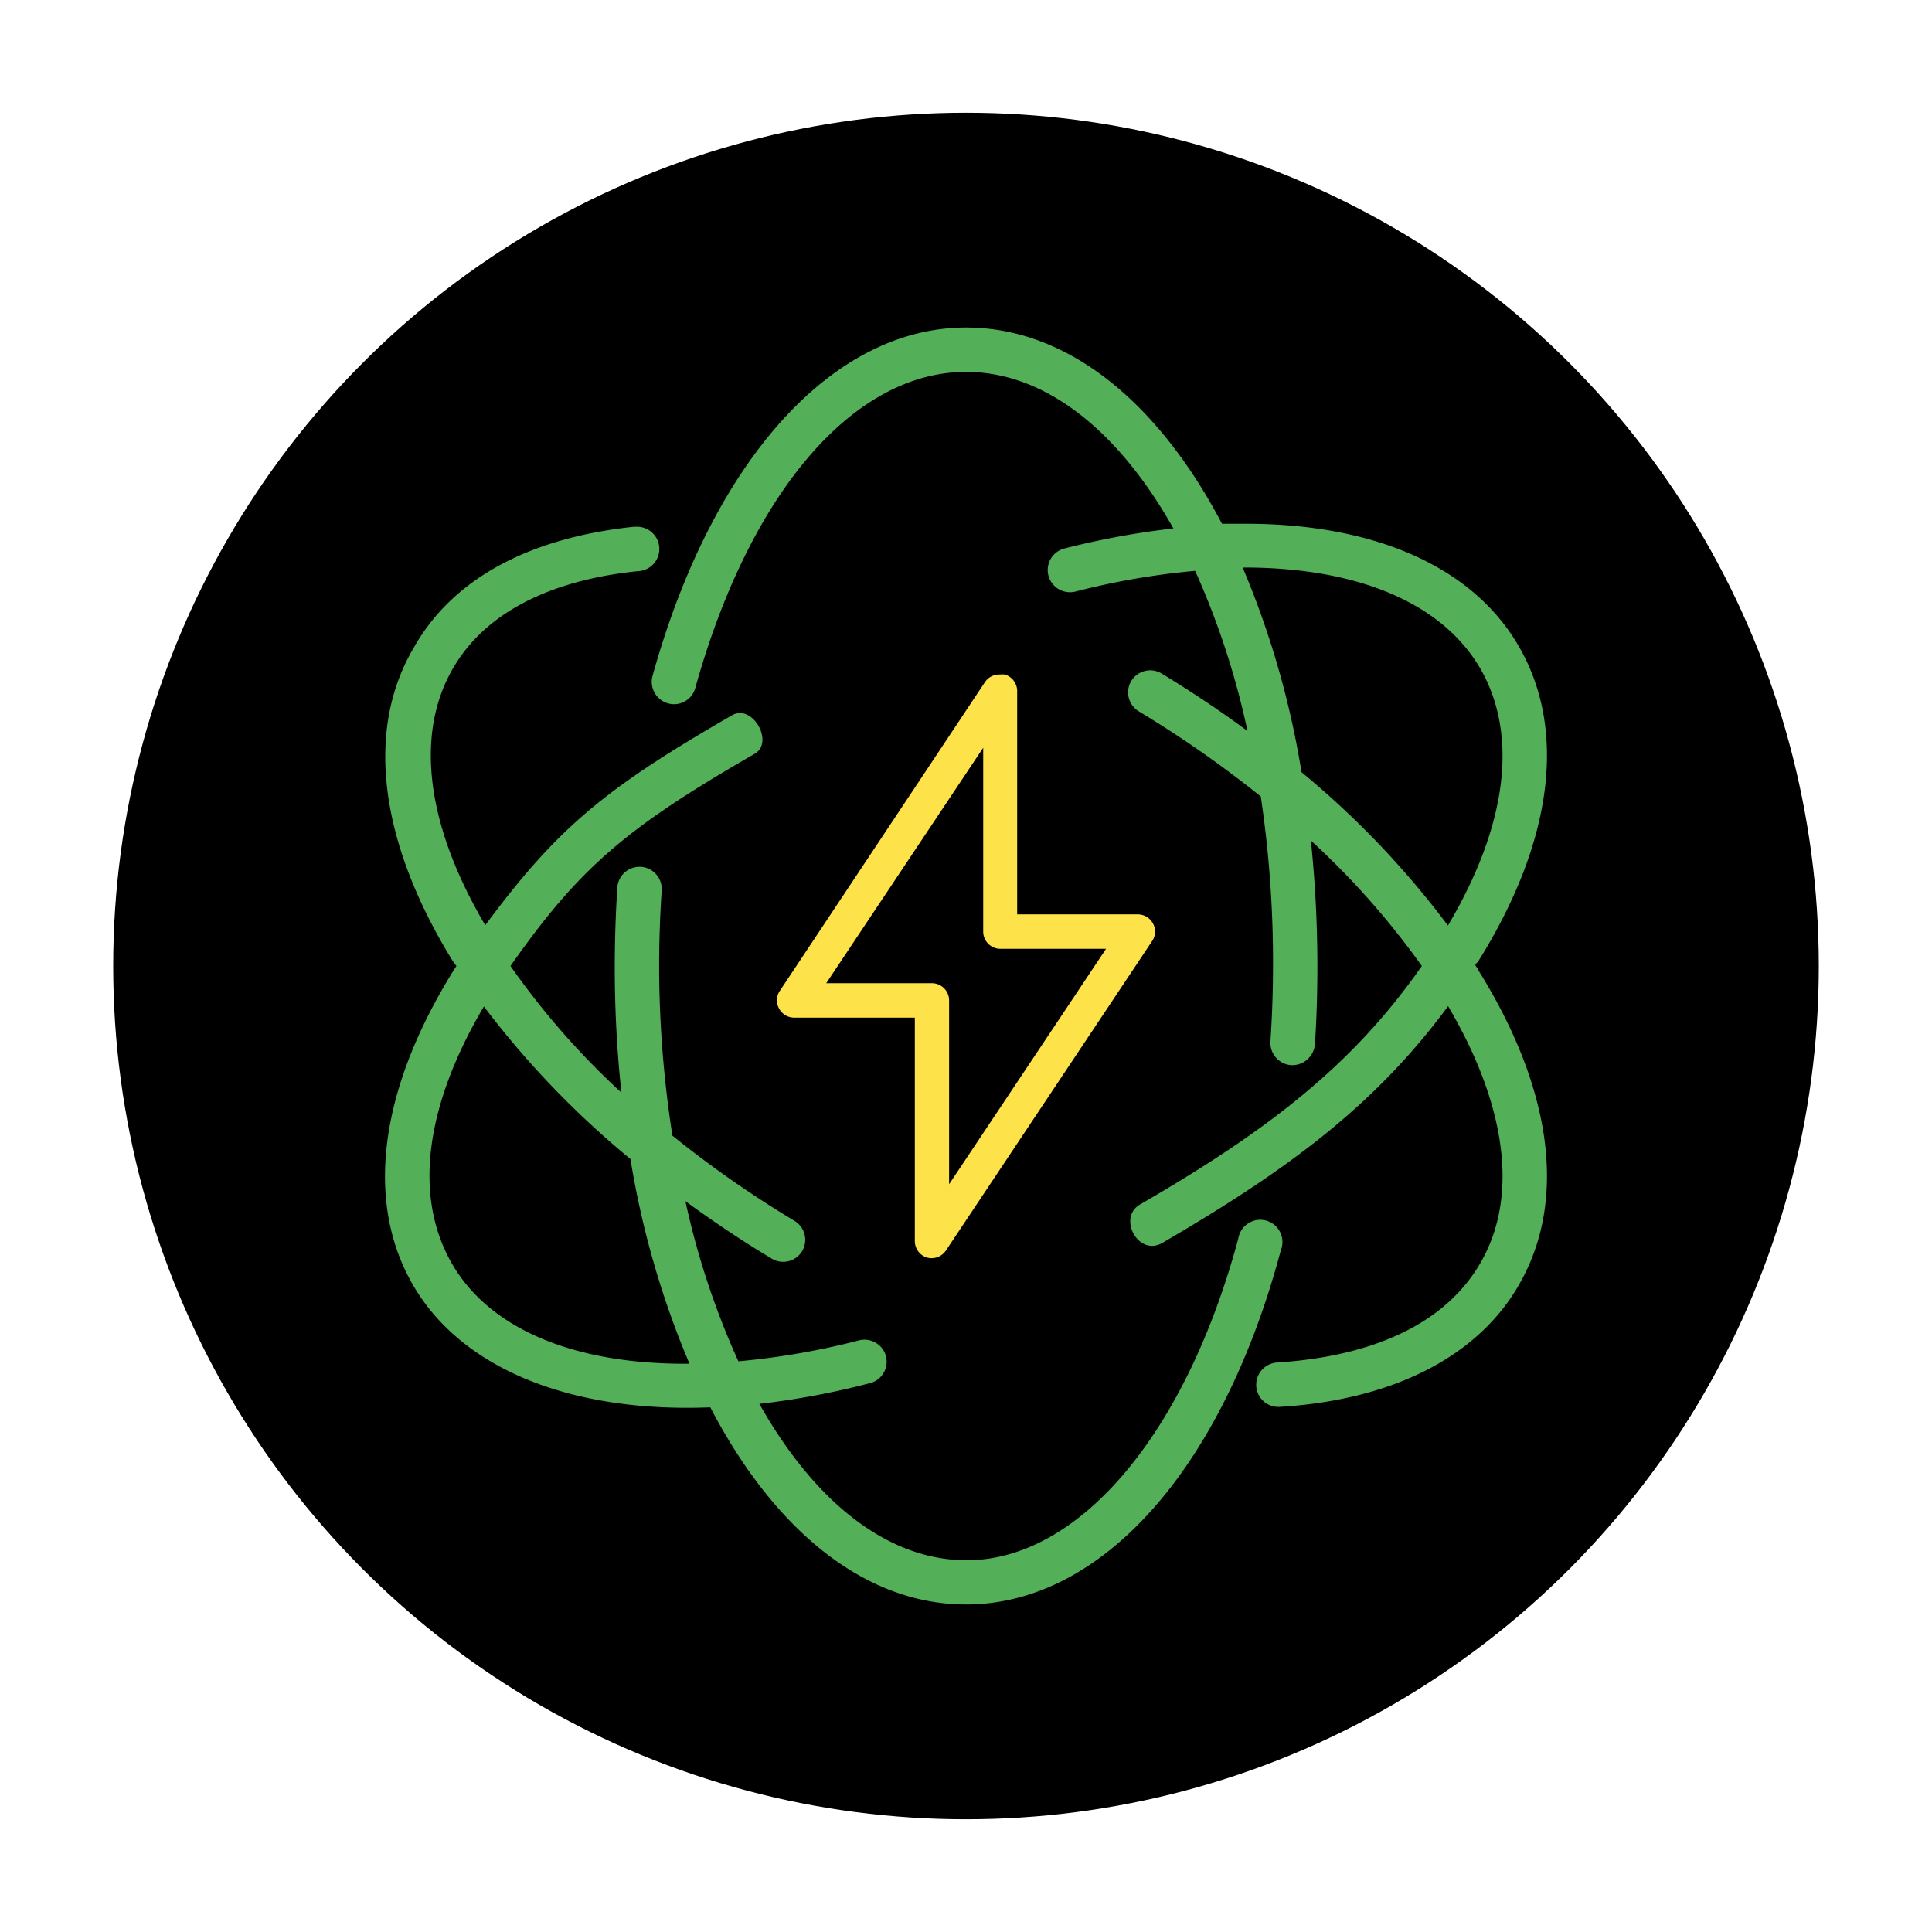 <svg xmlns="http://www.w3.org/2000/svg" viewBox="0 0 128 128"><g id="Layer_1" data-name="Layer 1"><ellipse cx="64" cy="64" rx="56.5" ry="56.53"/><path d="M61.39,83.31a1.15,1.15,0,0,0,1.28-.46l13.66-20.5a1.1,1.1,0,0,0,.06-1.16,1.14,1.14,0,0,0-1-.61h-8V45.78a1.15,1.15,0,0,0-.81-1.09,1.26,1.26,0,0,0-.33,0,1.14,1.14,0,0,0-1,.51L51.67,65.64a1.12,1.12,0,0,0-.06,1.17,1.14,1.14,0,0,0,1,.61h8v14.8A1.15,1.15,0,0,0,61.39,83.31ZM54.74,65.14l10.4-15.6V61.72a1.14,1.14,0,0,0,1.14,1.14h7l-10.4,15.6V66.28a1.14,1.14,0,0,0-1.14-1.14Z" style="fill:#fee249"/><path d="M44.26,46.6a1.46,1.46,0,0,0,1.8-1C49.66,32.66,56.53,24.64,64,24.64c5.29,0,10.12,3.94,13.74,10.37a53.34,53.34,0,0,0-7.22,1.33,1.47,1.47,0,0,0-1.06,1.79,1.48,1.48,0,0,0,1.8,1.06,49.51,49.51,0,0,1,7.92-1.37,52.69,52.69,0,0,1,3.47,10.61c-1.84-1.36-3.75-2.63-5.71-3.82a1.47,1.47,0,0,0-2,.52h0a1.47,1.47,0,0,0,.51,2,73,73,0,0,1,8.08,5.64A74.23,74.23,0,0,1,84.34,64c0,1.66-.06,3.34-.17,5a1.48,1.48,0,0,0,1.42,1.57,1.51,1.51,0,0,0,1.53-1.43c.11-1.69.16-3.41.16-5.09a80.56,80.56,0,0,0-.43-8.36A52.67,52.67,0,0,1,94.2,64C89.62,70.57,84,74.9,75.53,79.8c-1.51.88-.11,3.46,1.47,2.55,8.42-4.9,14.12-9.16,18.94-15.69,3.9,6.62,4.67,12.65,2.15,17-2.86,4.95-8.91,6.32-13.48,6.61a1.48,1.48,0,0,0-1.38,1.57,1.47,1.47,0,0,0,1.56,1.37c7.48-.46,13.11-3.32,15.84-8.08,3.2-5.53,2.25-12.93-2.68-20.84,0-.1-.13-.21-.19-.31s.14-.21.19-.31c4.93-7.9,5.88-15.31,2.68-20.84-3.06-5.31-9.6-8.13-18.09-8.13-.52,0-1.05,0-1.58,0C76.74,26.67,70.76,21.7,64,21.7c-8.85,0-16.81,8.82-20.77,23.09A1.48,1.48,0,0,0,44.26,46.6Zm53.83-2.28c2.52,4.41,1.75,10.4-2.16,17a59.06,59.06,0,0,0-9.7-10.16,58.77,58.77,0,0,0-3.9-13.56C89.83,37.58,95.53,39.89,98.09,44.32Z" style="fill:#53af58"/><path d="M30.24,64l-.2.31c-4.91,7.91-5.88,15.31-2.67,20.84s10.45,8.46,19.69,8.09c4.21,8.09,10.2,13.06,16.94,13.06,9,0,17-9,20.86-23.47a1.47,1.47,0,0,0-1.16-2,1.44,1.44,0,0,0-.84.13,1.48,1.48,0,0,0-.82,1.1c-3.5,13-10.58,21.31-18,21.31-5.28,0-10.11-3.93-13.73-10.36a52.43,52.43,0,0,0,7.24-1.35,1.47,1.47,0,0,0,1-2.17,1.41,1.41,0,0,0-.4-.44,1.47,1.47,0,0,0-1.3-.23,49.63,49.63,0,0,1-7.93,1.37,52.81,52.81,0,0,1-3.51-10.61c1.86,1.36,3.77,2.64,5.74,3.82a1.47,1.47,0,0,0,2-.52h0a1.47,1.47,0,0,0-.52-2,71.66,71.66,0,0,1-8.08-5.64A73,73,0,0,1,43.67,64c0-1.68.06-3.37.17-5a1.48,1.48,0,0,0-1.37-1.57h-.1a1.47,1.47,0,0,0-1.47,1.37c-.11,1.73-.17,3.49-.17,5.24a77.58,77.58,0,0,0,.44,8.35A51.67,51.67,0,0,1,33.82,64C38.4,57.47,41.5,54.84,50,49.94c1.3-.74-.12-3.3-1.47-2.57-8.4,4.85-11.55,7.41-16.38,13.93-3.9-6.61-4.67-12.64-2.15-17,2.64-4.58,8.14-6.05,12.28-6.46a1.47,1.47,0,1,0-.14-2.94h-.15c-6.92.73-12,3.44-14.57,8C24.18,48.37,25.13,55.78,30,63.68ZM41.77,76.79a58.8,58.8,0,0,0,3.91,13.56c-7.51.07-13.23-2.24-15.76-6.67s-1.76-10.4,2.14-17A59.7,59.7,0,0,0,41.77,76.79Z" style="fill:#53af58"/></g></svg>